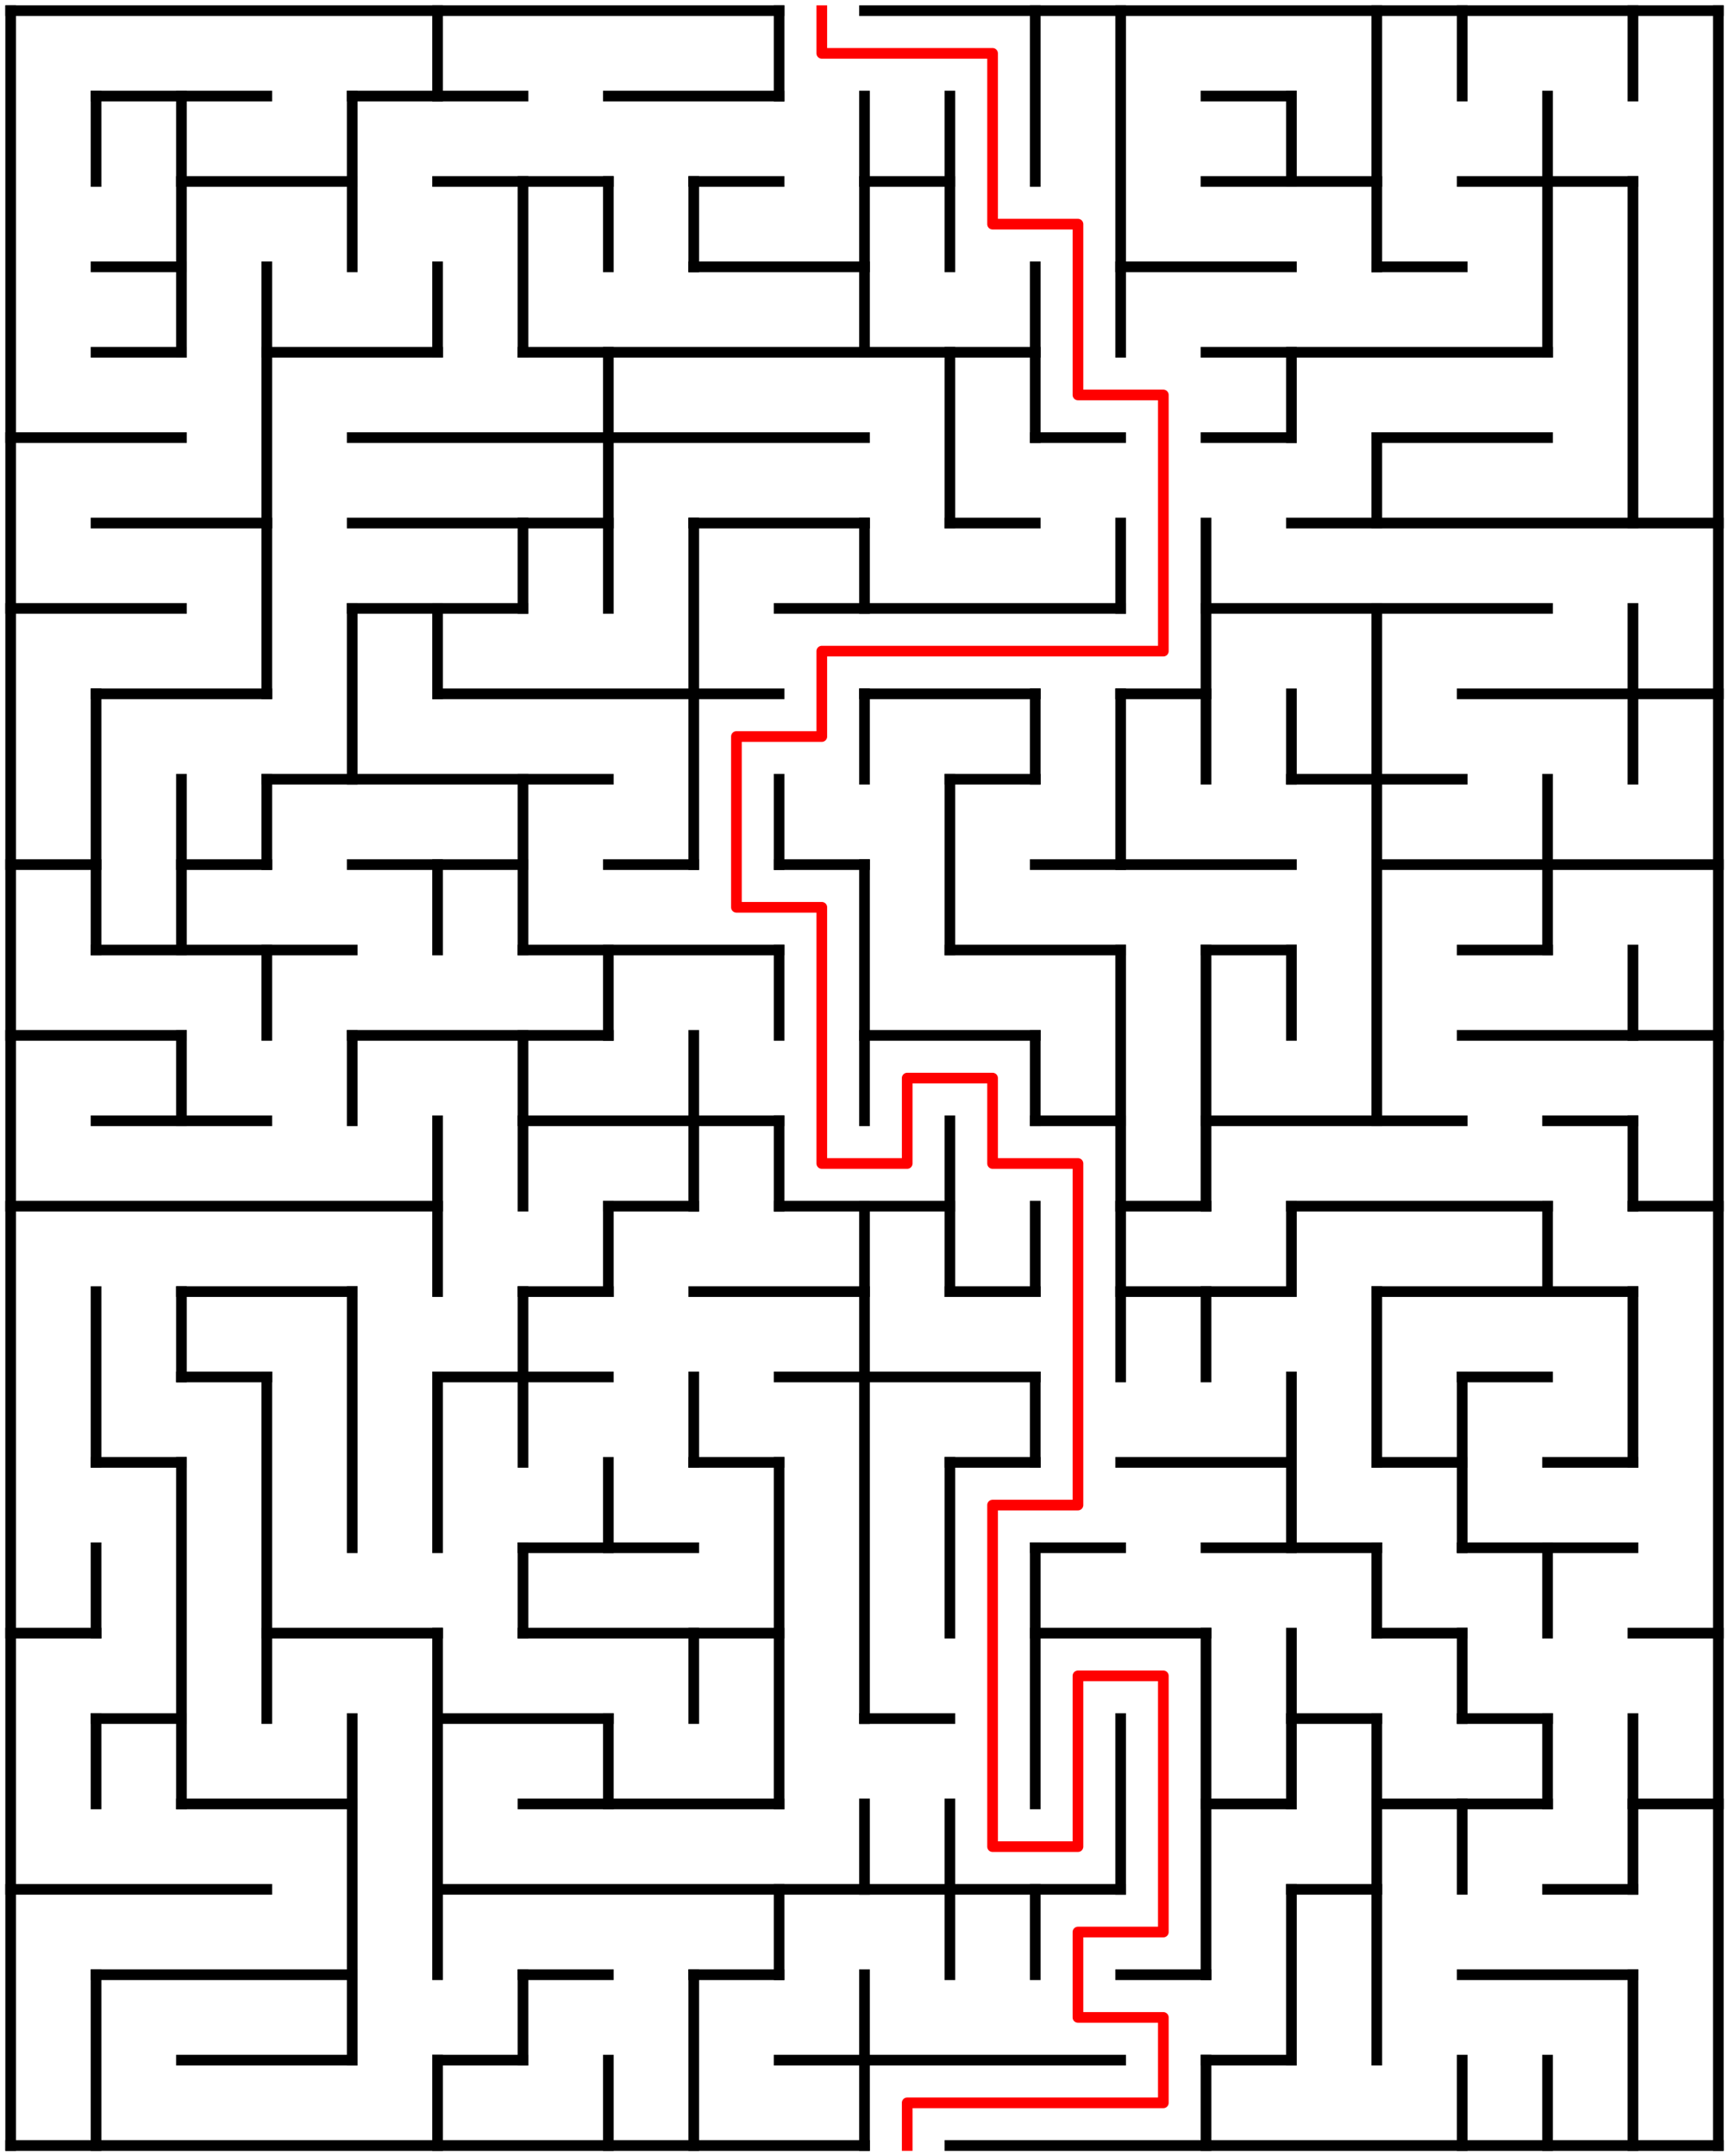 ﻿<?xml version="1.0" encoding="utf-8" standalone="no"?>
<!DOCTYPE svg PUBLIC "-//W3C//DTD SVG 1.1//EN" "http://www.w3.org/Graphics/SVG/1.1/DTD/svg11.dtd">
<svg width="324" height="404" version="1.1" xmlns="http://www.w3.org/2000/svg">
  <title>20 by 25 orthogonal maze</title>
  <g fill="none" stroke="#000000" stroke-width="2" stroke-linecap="square">
    <line x1="2" y1="2" x2="146" y2="2" />
    <line x1="162" y1="2" x2="322" y2="2" />
    <line x1="18" y1="18" x2="50" y2="18" />
    <line x1="66" y1="18" x2="98" y2="18" />
    <line x1="114" y1="18" x2="146" y2="18" />
    <line x1="226" y1="18" x2="242" y2="18" />
    <line x1="34" y1="34" x2="66" y2="34" />
    <line x1="82" y1="34" x2="114" y2="34" />
    <line x1="130" y1="34" x2="146" y2="34" />
    <line x1="162" y1="34" x2="178" y2="34" />
    <line x1="226" y1="34" x2="258" y2="34" />
    <line x1="274" y1="34" x2="306" y2="34" />
    <line x1="18" y1="50" x2="34" y2="50" />
    <line x1="130" y1="50" x2="162" y2="50" />
    <line x1="210" y1="50" x2="242" y2="50" />
    <line x1="258" y1="50" x2="274" y2="50" />
    <line x1="18" y1="66" x2="34" y2="66" />
    <line x1="50" y1="66" x2="82" y2="66" />
    <line x1="98" y1="66" x2="194" y2="66" />
    <line x1="226" y1="66" x2="290" y2="66" />
    <line x1="2" y1="82" x2="34" y2="82" />
    <line x1="66" y1="82" x2="162" y2="82" />
    <line x1="194" y1="82" x2="210" y2="82" />
    <line x1="226" y1="82" x2="242" y2="82" />
    <line x1="258" y1="82" x2="290" y2="82" />
    <line x1="18" y1="98" x2="50" y2="98" />
    <line x1="66" y1="98" x2="114" y2="98" />
    <line x1="130" y1="98" x2="162" y2="98" />
    <line x1="178" y1="98" x2="194" y2="98" />
    <line x1="242" y1="98" x2="322" y2="98" />
    <line x1="2" y1="114" x2="34" y2="114" />
    <line x1="66" y1="114" x2="98" y2="114" />
    <line x1="146" y1="114" x2="210" y2="114" />
    <line x1="226" y1="114" x2="290" y2="114" />
    <line x1="18" y1="130" x2="50" y2="130" />
    <line x1="82" y1="130" x2="146" y2="130" />
    <line x1="162" y1="130" x2="194" y2="130" />
    <line x1="210" y1="130" x2="226" y2="130" />
    <line x1="274" y1="130" x2="322" y2="130" />
    <line x1="50" y1="146" x2="114" y2="146" />
    <line x1="178" y1="146" x2="194" y2="146" />
    <line x1="242" y1="146" x2="274" y2="146" />
    <line x1="2" y1="162" x2="18" y2="162" />
    <line x1="34" y1="162" x2="50" y2="162" />
    <line x1="66" y1="162" x2="98" y2="162" />
    <line x1="114" y1="162" x2="130" y2="162" />
    <line x1="146" y1="162" x2="162" y2="162" />
    <line x1="194" y1="162" x2="242" y2="162" />
    <line x1="258" y1="162" x2="322" y2="162" />
    <line x1="18" y1="178" x2="66" y2="178" />
    <line x1="98" y1="178" x2="146" y2="178" />
    <line x1="178" y1="178" x2="210" y2="178" />
    <line x1="226" y1="178" x2="242" y2="178" />
    <line x1="274" y1="178" x2="290" y2="178" />
    <line x1="2" y1="194" x2="34" y2="194" />
    <line x1="66" y1="194" x2="114" y2="194" />
    <line x1="162" y1="194" x2="194" y2="194" />
    <line x1="274" y1="194" x2="322" y2="194" />
    <line x1="18" y1="210" x2="50" y2="210" />
    <line x1="98" y1="210" x2="146" y2="210" />
    <line x1="194" y1="210" x2="210" y2="210" />
    <line x1="226" y1="210" x2="274" y2="210" />
    <line x1="290" y1="210" x2="306" y2="210" />
    <line x1="2" y1="226" x2="82" y2="226" />
    <line x1="114" y1="226" x2="130" y2="226" />
    <line x1="146" y1="226" x2="178" y2="226" />
    <line x1="210" y1="226" x2="226" y2="226" />
    <line x1="242" y1="226" x2="290" y2="226" />
    <line x1="306" y1="226" x2="322" y2="226" />
    <line x1="34" y1="242" x2="66" y2="242" />
    <line x1="98" y1="242" x2="114" y2="242" />
    <line x1="130" y1="242" x2="162" y2="242" />
    <line x1="178" y1="242" x2="194" y2="242" />
    <line x1="210" y1="242" x2="242" y2="242" />
    <line x1="258" y1="242" x2="306" y2="242" />
    <line x1="34" y1="258" x2="50" y2="258" />
    <line x1="82" y1="258" x2="114" y2="258" />
    <line x1="146" y1="258" x2="194" y2="258" />
    <line x1="274" y1="258" x2="290" y2="258" />
    <line x1="18" y1="274" x2="34" y2="274" />
    <line x1="130" y1="274" x2="146" y2="274" />
    <line x1="178" y1="274" x2="194" y2="274" />
    <line x1="210" y1="274" x2="242" y2="274" />
    <line x1="258" y1="274" x2="274" y2="274" />
    <line x1="290" y1="274" x2="306" y2="274" />
    <line x1="98" y1="290" x2="130" y2="290" />
    <line x1="194" y1="290" x2="210" y2="290" />
    <line x1="226" y1="290" x2="258" y2="290" />
    <line x1="274" y1="290" x2="306" y2="290" />
    <line x1="2" y1="306" x2="18" y2="306" />
    <line x1="50" y1="306" x2="82" y2="306" />
    <line x1="98" y1="306" x2="146" y2="306" />
    <line x1="194" y1="306" x2="226" y2="306" />
    <line x1="258" y1="306" x2="274" y2="306" />
    <line x1="306" y1="306" x2="322" y2="306" />
    <line x1="18" y1="322" x2="34" y2="322" />
    <line x1="82" y1="322" x2="114" y2="322" />
    <line x1="162" y1="322" x2="178" y2="322" />
    <line x1="242" y1="322" x2="258" y2="322" />
    <line x1="274" y1="322" x2="290" y2="322" />
    <line x1="34" y1="338" x2="66" y2="338" />
    <line x1="98" y1="338" x2="146" y2="338" />
    <line x1="226" y1="338" x2="242" y2="338" />
    <line x1="258" y1="338" x2="290" y2="338" />
    <line x1="306" y1="338" x2="322" y2="338" />
    <line x1="2" y1="354" x2="50" y2="354" />
    <line x1="82" y1="354" x2="210" y2="354" />
    <line x1="242" y1="354" x2="258" y2="354" />
    <line x1="290" y1="354" x2="306" y2="354" />
    <line x1="18" y1="370" x2="66" y2="370" />
    <line x1="98" y1="370" x2="114" y2="370" />
    <line x1="130" y1="370" x2="146" y2="370" />
    <line x1="210" y1="370" x2="226" y2="370" />
    <line x1="274" y1="370" x2="306" y2="370" />
    <line x1="34" y1="386" x2="66" y2="386" />
    <line x1="82" y1="386" x2="98" y2="386" />
    <line x1="146" y1="386" x2="210" y2="386" />
    <line x1="226" y1="386" x2="242" y2="386" />
    <line x1="2" y1="402" x2="162" y2="402" />
    <line x1="178" y1="402" x2="322" y2="402" />
    <line x1="2" y1="2" x2="2" y2="402" />
    <line x1="18" y1="18" x2="18" y2="34" />
    <line x1="18" y1="130" x2="18" y2="178" />
    <line x1="18" y1="242" x2="18" y2="274" />
    <line x1="18" y1="290" x2="18" y2="306" />
    <line x1="18" y1="322" x2="18" y2="338" />
    <line x1="18" y1="370" x2="18" y2="402" />
    <line x1="34" y1="18" x2="34" y2="66" />
    <line x1="34" y1="146" x2="34" y2="178" />
    <line x1="34" y1="194" x2="34" y2="210" />
    <line x1="34" y1="242" x2="34" y2="258" />
    <line x1="34" y1="274" x2="34" y2="338" />
    <line x1="50" y1="50" x2="50" y2="130" />
    <line x1="50" y1="146" x2="50" y2="162" />
    <line x1="50" y1="178" x2="50" y2="194" />
    <line x1="50" y1="258" x2="50" y2="322" />
    <line x1="66" y1="18" x2="66" y2="50" />
    <line x1="66" y1="114" x2="66" y2="146" />
    <line x1="66" y1="194" x2="66" y2="210" />
    <line x1="66" y1="242" x2="66" y2="290" />
    <line x1="66" y1="322" x2="66" y2="386" />
    <line x1="82" y1="2" x2="82" y2="18" />
    <line x1="82" y1="50" x2="82" y2="66" />
    <line x1="82" y1="114" x2="82" y2="130" />
    <line x1="82" y1="162" x2="82" y2="178" />
    <line x1="82" y1="210" x2="82" y2="242" />
    <line x1="82" y1="258" x2="82" y2="290" />
    <line x1="82" y1="306" x2="82" y2="370" />
    <line x1="82" y1="386" x2="82" y2="402" />
    <line x1="98" y1="34" x2="98" y2="66" />
    <line x1="98" y1="98" x2="98" y2="114" />
    <line x1="98" y1="146" x2="98" y2="178" />
    <line x1="98" y1="194" x2="98" y2="226" />
    <line x1="98" y1="242" x2="98" y2="274" />
    <line x1="98" y1="290" x2="98" y2="306" />
    <line x1="98" y1="370" x2="98" y2="386" />
    <line x1="114" y1="34" x2="114" y2="50" />
    <line x1="114" y1="66" x2="114" y2="114" />
    <line x1="114" y1="178" x2="114" y2="194" />
    <line x1="114" y1="226" x2="114" y2="242" />
    <line x1="114" y1="274" x2="114" y2="290" />
    <line x1="114" y1="322" x2="114" y2="338" />
    <line x1="114" y1="386" x2="114" y2="402" />
    <line x1="130" y1="34" x2="130" y2="50" />
    <line x1="130" y1="98" x2="130" y2="162" />
    <line x1="130" y1="194" x2="130" y2="226" />
    <line x1="130" y1="258" x2="130" y2="274" />
    <line x1="130" y1="306" x2="130" y2="322" />
    <line x1="130" y1="370" x2="130" y2="402" />
    <line x1="146" y1="2" x2="146" y2="18" />
    <line x1="146" y1="146" x2="146" y2="162" />
    <line x1="146" y1="178" x2="146" y2="194" />
    <line x1="146" y1="210" x2="146" y2="226" />
    <line x1="146" y1="274" x2="146" y2="338" />
    <line x1="146" y1="354" x2="146" y2="370" />
    <line x1="162" y1="18" x2="162" y2="66" />
    <line x1="162" y1="98" x2="162" y2="114" />
    <line x1="162" y1="130" x2="162" y2="146" />
    <line x1="162" y1="162" x2="162" y2="210" />
    <line x1="162" y1="226" x2="162" y2="322" />
    <line x1="162" y1="338" x2="162" y2="354" />
    <line x1="162" y1="370" x2="162" y2="402" />
    <line x1="178" y1="18" x2="178" y2="50" />
    <line x1="178" y1="66" x2="178" y2="98" />
    <line x1="178" y1="146" x2="178" y2="178" />
    <line x1="178" y1="210" x2="178" y2="242" />
    <line x1="178" y1="274" x2="178" y2="306" />
    <line x1="178" y1="338" x2="178" y2="370" />
    <line x1="194" y1="2" x2="194" y2="34" />
    <line x1="194" y1="50" x2="194" y2="82" />
    <line x1="194" y1="130" x2="194" y2="146" />
    <line x1="194" y1="194" x2="194" y2="210" />
    <line x1="194" y1="226" x2="194" y2="242" />
    <line x1="194" y1="258" x2="194" y2="274" />
    <line x1="194" y1="290" x2="194" y2="338" />
    <line x1="194" y1="354" x2="194" y2="370" />
    <line x1="210" y1="2" x2="210" y2="66" />
    <line x1="210" y1="98" x2="210" y2="114" />
    <line x1="210" y1="130" x2="210" y2="162" />
    <line x1="210" y1="178" x2="210" y2="258" />
    <line x1="210" y1="322" x2="210" y2="354" />
    <line x1="226" y1="98" x2="226" y2="146" />
    <line x1="226" y1="178" x2="226" y2="226" />
    <line x1="226" y1="242" x2="226" y2="258" />
    <line x1="226" y1="306" x2="226" y2="370" />
    <line x1="226" y1="386" x2="226" y2="402" />
    <line x1="242" y1="18" x2="242" y2="34" />
    <line x1="242" y1="66" x2="242" y2="82" />
    <line x1="242" y1="130" x2="242" y2="146" />
    <line x1="242" y1="178" x2="242" y2="194" />
    <line x1="242" y1="226" x2="242" y2="242" />
    <line x1="242" y1="258" x2="242" y2="290" />
    <line x1="242" y1="306" x2="242" y2="338" />
    <line x1="242" y1="354" x2="242" y2="386" />
    <line x1="258" y1="2" x2="258" y2="50" />
    <line x1="258" y1="82" x2="258" y2="98" />
    <line x1="258" y1="114" x2="258" y2="210" />
    <line x1="258" y1="242" x2="258" y2="274" />
    <line x1="258" y1="290" x2="258" y2="306" />
    <line x1="258" y1="322" x2="258" y2="386" />
    <line x1="274" y1="2" x2="274" y2="18" />
    <line x1="274" y1="258" x2="274" y2="290" />
    <line x1="274" y1="306" x2="274" y2="322" />
    <line x1="274" y1="338" x2="274" y2="354" />
    <line x1="274" y1="386" x2="274" y2="402" />
    <line x1="290" y1="18" x2="290" y2="66" />
    <line x1="290" y1="146" x2="290" y2="178" />
    <line x1="290" y1="226" x2="290" y2="242" />
    <line x1="290" y1="290" x2="290" y2="306" />
    <line x1="290" y1="322" x2="290" y2="338" />
    <line x1="290" y1="386" x2="290" y2="402" />
    <line x1="306" y1="2" x2="306" y2="18" />
    <line x1="306" y1="34" x2="306" y2="98" />
    <line x1="306" y1="114" x2="306" y2="146" />
    <line x1="306" y1="178" x2="306" y2="194" />
    <line x1="306" y1="210" x2="306" y2="226" />
    <line x1="306" y1="242" x2="306" y2="274" />
    <line x1="306" y1="322" x2="306" y2="354" />
    <line x1="306" y1="370" x2="306" y2="402" />
    <line x1="322" y1="2" x2="322" y2="402" />
  </g>
  <polyline fill="none" stroke="#ff0000" stroke-width="2" stroke-linecap="square" stroke-linejoin="round" points="154,2 154,10 186,10 186,42 202,42 202,74 218,74 218,122 154,122 154,138 138,138 138,170 154,170 154,218 170,218 170,202 186,202 186,218 202,218 202,282 186,282 186,346 202,346 202,314 218,314 218,362 202,362 202,378 218,378 218,394 170,394 170,402" />
  <type>Rectangular</type>
</svg>